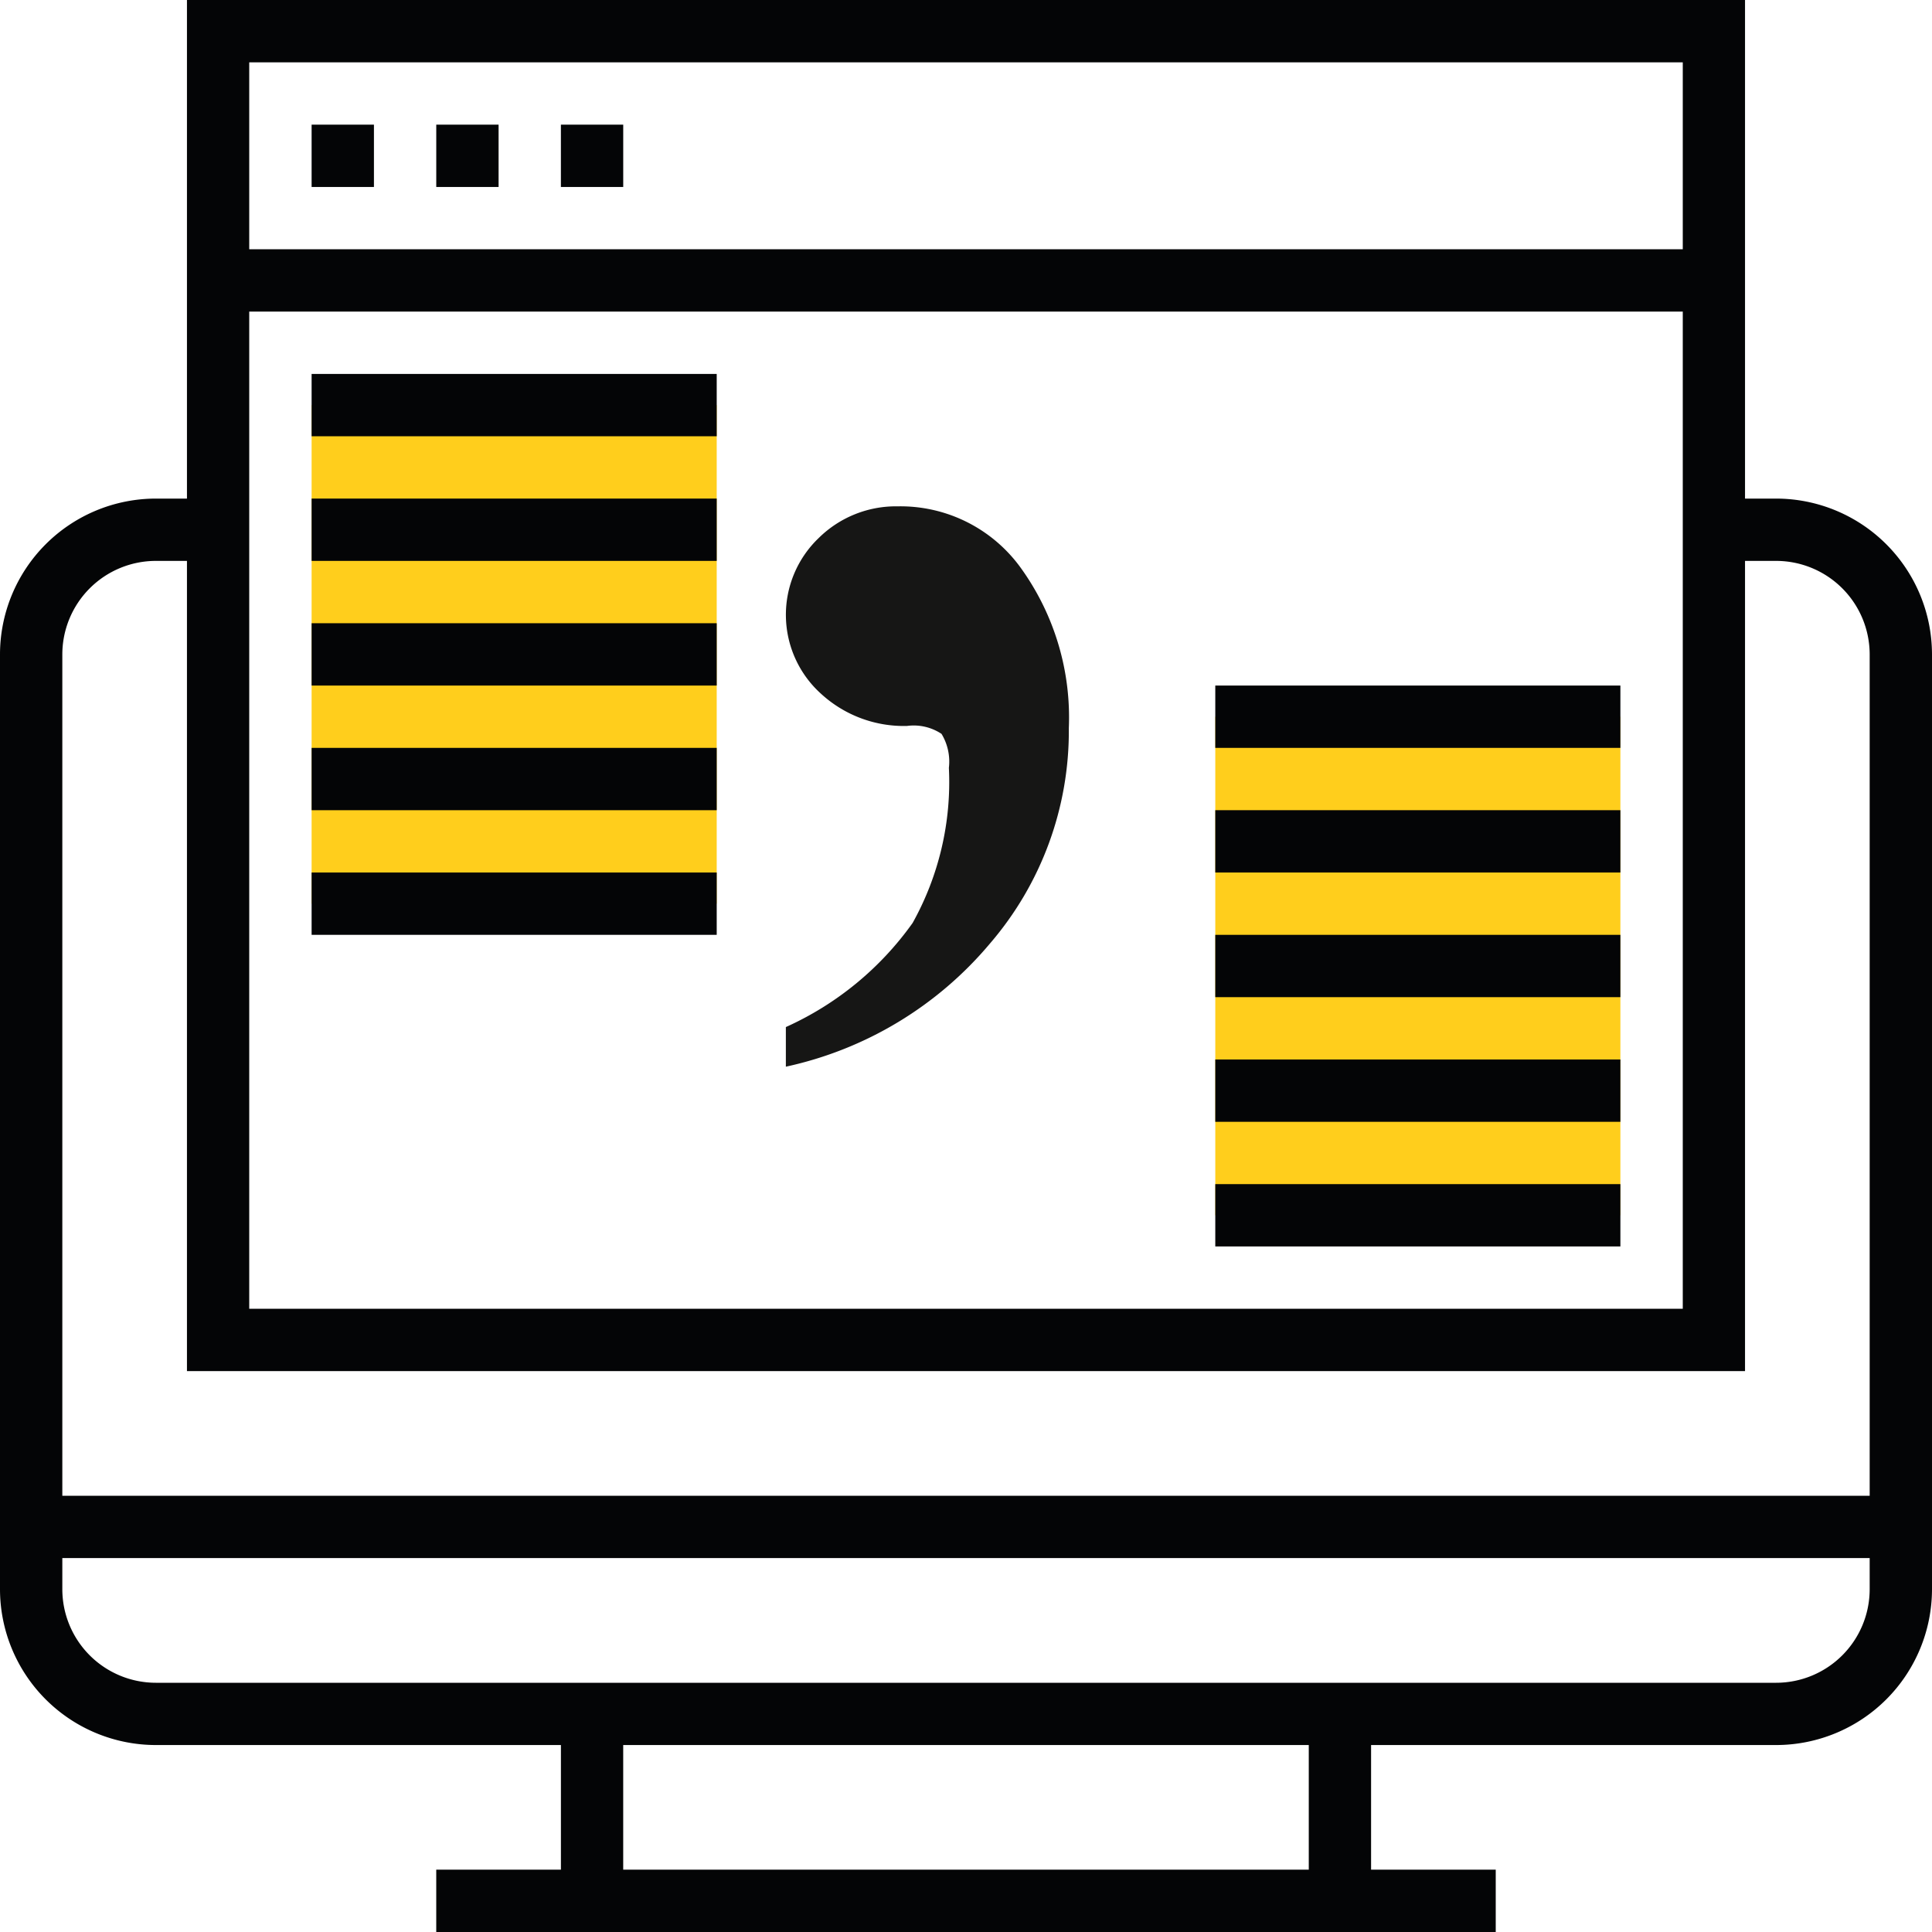 <svg id="Group_128038" data-name="Group 128038" xmlns="http://www.w3.org/2000/svg" xmlns:xlink="http://www.w3.org/1999/xlink" width="100" height="100" viewBox="0 0 100 100">
  <defs>
    <clipPath id="clip-path">
      <rect id="Rectangle_41205" data-name="Rectangle 41205" width="100" height="100" fill="none"/>
    </clipPath>
  </defs>
  <rect id="Rectangle_41190" data-name="Rectangle 41190" width="20.968" height="25.806" transform="translate(62.903 37.097)" fill="#ffce1c"/>
  <rect id="Rectangle_41191" data-name="Rectangle 41191" width="20.968" height="25.806" transform="translate(16.129 20.968)" fill="#ffce1c"/>
  <g id="Group_128015" data-name="Group 128015">
    <g id="Group_128014" data-name="Group 128014" clip-path="url(#clip-path)">
      <path id="Path_192271" data-name="Path 192271" d="M91.936,25.807H90.322V0H9.677V25.807H8.064A8.073,8.073,0,0,0,0,33.871V82.258a8.073,8.073,0,0,0,8.063,8.065H29.033v6.451H22.58V100H77.419V96.774H70.967V90.323H91.936A8.074,8.074,0,0,0,100,82.258V33.871a8.074,8.074,0,0,0-8.064-8.064M12.9,16.129H87.1V67.742H12.9ZM87.1,12.9H12.9V3.226H87.1ZM8.064,29.032H9.677V70.968H90.322V29.032h1.614a4.845,4.845,0,0,1,4.838,4.839V77.42H3.226V33.871a4.845,4.845,0,0,1,4.838-4.839M67.742,96.774H32.257V90.322H67.742ZM91.936,87.1H8.064a4.845,4.845,0,0,1-4.838-4.839V80.645H96.774v1.613A4.845,4.845,0,0,1,91.936,87.1" fill="#040506"/>
      <rect id="Rectangle_41192" data-name="Rectangle 41192" width="3.226" height="3.226" transform="translate(16.129 6.452)" fill="#040506"/>
      <rect id="Rectangle_41193" data-name="Rectangle 41193" width="3.226" height="3.226" transform="translate(22.581 6.452)" fill="#040506"/>
      <rect id="Rectangle_41194" data-name="Rectangle 41194" width="3.226" height="3.226" transform="translate(29.032 6.452)" fill="#040506"/>
      <rect id="Rectangle_41195" data-name="Rectangle 41195" width="20.968" height="3.226" transform="translate(16.129 19.355)" fill="#040506"/>
      <rect id="Rectangle_41196" data-name="Rectangle 41196" width="20.968" height="3.226" transform="translate(16.129 25.806)" fill="#040506"/>
      <rect id="Rectangle_41197" data-name="Rectangle 41197" width="20.968" height="3.226" transform="translate(16.129 32.258)" fill="#040506"/>
      <rect id="Rectangle_41198" data-name="Rectangle 41198" width="20.968" height="3.226" transform="translate(16.129 38.71)" fill="#040506"/>
      <rect id="Rectangle_41199" data-name="Rectangle 41199" width="20.968" height="3.226" transform="translate(16.129 45.161)" fill="#040506"/>
      <rect id="Rectangle_41200" data-name="Rectangle 41200" width="20.968" height="3.226" transform="translate(62.903 35.484)" fill="#040506"/>
      <rect id="Rectangle_41201" data-name="Rectangle 41201" width="20.968" height="3.226" transform="translate(62.903 41.935)" fill="#040506"/>
      <rect id="Rectangle_41202" data-name="Rectangle 41202" width="20.968" height="3.226" transform="translate(62.903 48.387)" fill="#040506"/>
      <rect id="Rectangle_41203" data-name="Rectangle 41203" width="20.968" height="3.226" transform="translate(62.903 54.839)" fill="#040506"/>
      <rect id="Rectangle_41204" data-name="Rectangle 41204" width="20.968" height="3.226" transform="translate(62.903 61.29)" fill="#040506"/>
      <path id="Path_192272" data-name="Path 192272" d="M40.676,55.212V53.161a16.221,16.221,0,0,0,6.562-5.39,14.984,14.984,0,0,0,1.876-8.028,2.765,2.765,0,0,0-.381-1.758,2.6,2.6,0,0,0-1.787-.41,6.336,6.336,0,0,1-4.454-1.67,5.5,5.5,0,0,1-.117-8.056,5.691,5.691,0,0,1,4.1-1.641,7.68,7.68,0,0,1,6.387,3.223,13.235,13.235,0,0,1,2.46,8.261,16.848,16.848,0,0,1-4.072,11.133,19.057,19.057,0,0,1-10.576,6.387" fill="#161615"/>
    </g>
  </g>
</svg>
